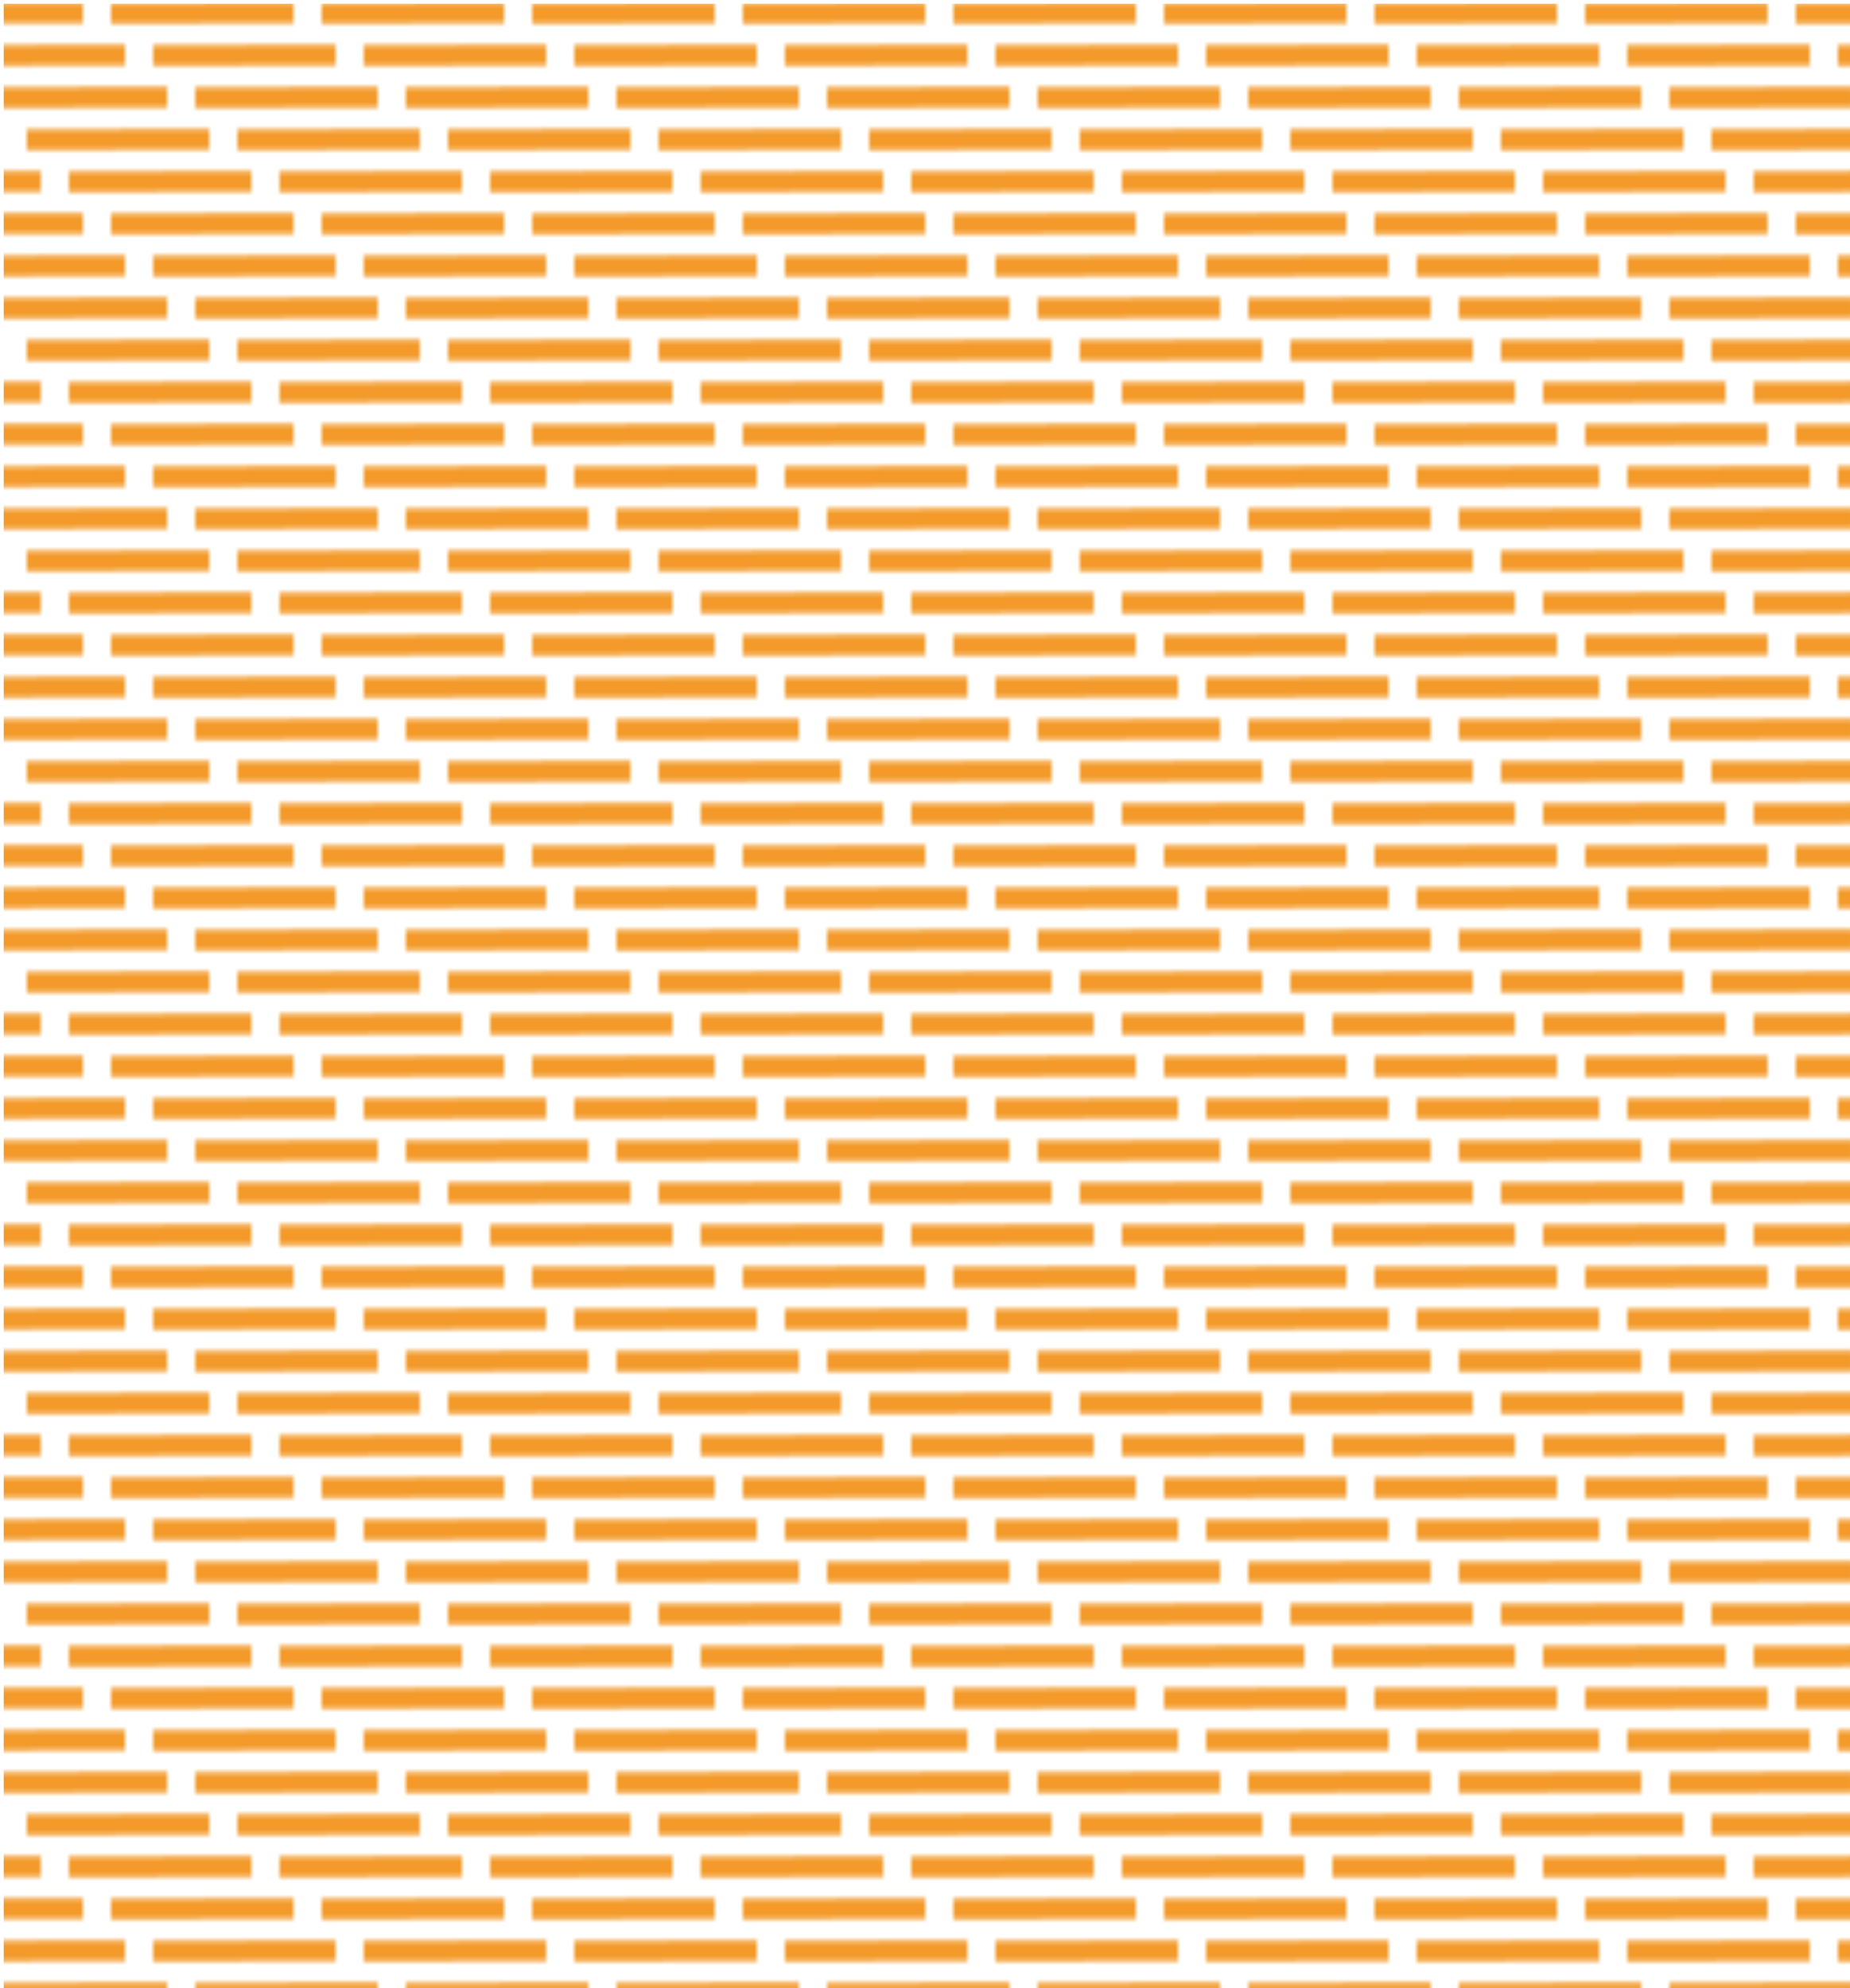 <?xml version="1.0" encoding="utf-8"?>
<!-- Generator: Adobe Illustrator 27.4.0, SVG Export Plug-In . SVG Version: 6.00 Build 0)  -->
<svg version="1.1" id="Layer_1" xmlns="http://www.w3.org/2000/svg" xmlns:xlink="http://www.w3.org/1999/xlink" x="0px" y="0px"
	 viewBox="0 0 395.3 424.7" style="enable-background:new 0 0 395.3 424.7;" xml:space="preserve">
<style type="text/css">
	.st0{fill:none;}
	.st1{fill:#F39A2A;}
	.st2{fill:url(#);}
	.st3{fill:url(#SVGID_1_);}
	.st4{fill:#939598;}
	.st5{fill:#3CADB9;}
	.st6{fill:#004C5D;}
</style>
<pattern  x="1847.7" y="-397.7" width="45" height="45" patternUnits="userSpaceOnUse" id="New_Pattern_9" viewBox="33 -45 45 45" style="overflow:visible;">
	<g>
		<rect x="33" y="-45" class="st0" width="45" height="45"/>
		
			<rect x="54" y="-6.7" transform="matrix(1 -1.152896e-03 1.152896e-03 1 5.236662e-03 8.471712e-02)" class="st1" width="39" height="4.4"/>
		
			<rect x="9" y="-6.7" transform="matrix(1 -1.152896e-03 1.152896e-03 1 5.206756e-03 3.283681e-02)" class="st1" width="39" height="4.4"/>
		
			<rect x="45" y="-15.7" transform="matrix(1 -1.152896e-03 1.152896e-03 1 1.560674e-02 7.433508e-02)" class="st1" width="39" height="4.4"/>
		
			<rect x="0" y="-15.7" transform="matrix(1 -1.152896e-03 1.152896e-03 1 1.557684e-02 2.245476e-02)" class="st1" width="39" height="4.4"/>
		
			<rect x="36" y="-24.7" transform="matrix(1 -1.152896e-03 1.152896e-03 1 2.597683e-02 6.395303e-02)" class="st1" width="39" height="4.4"/>
		
			<rect x="72" y="-33.7" transform="matrix(1 -1.152896e-03 1.152896e-03 1 3.637682e-02 0.105)" class="st1" width="39" height="4.4"/>
		
			<rect x="27" y="-33.7" transform="matrix(1 -1.152896e-03 1.152896e-03 1 3.634691e-02 5.357099e-02)" class="st1" width="39" height="4.4"/>
		
			<rect x="63" y="-42.7" transform="matrix(1 -1.152896e-03 1.152896e-03 1 4.674689e-02 9.506926e-02)" class="st1" width="39" height="4.4"/>
		
			<rect x="18" y="-42.7" transform="matrix(1 -1.152896e-03 1.152896e-03 1 4.671699e-02 4.318895e-02)" class="st1" width="39" height="4.4"/>
	</g>
</pattern>
<pattern  id="SVGID_1_" xlink:href="#New_Pattern_9" patternTransform="matrix(1 0 0 1 270 0)">
</pattern>
<rect x="0.8" y="0.8" class="st3" width="395.3" height="424.7"/>
</svg>
